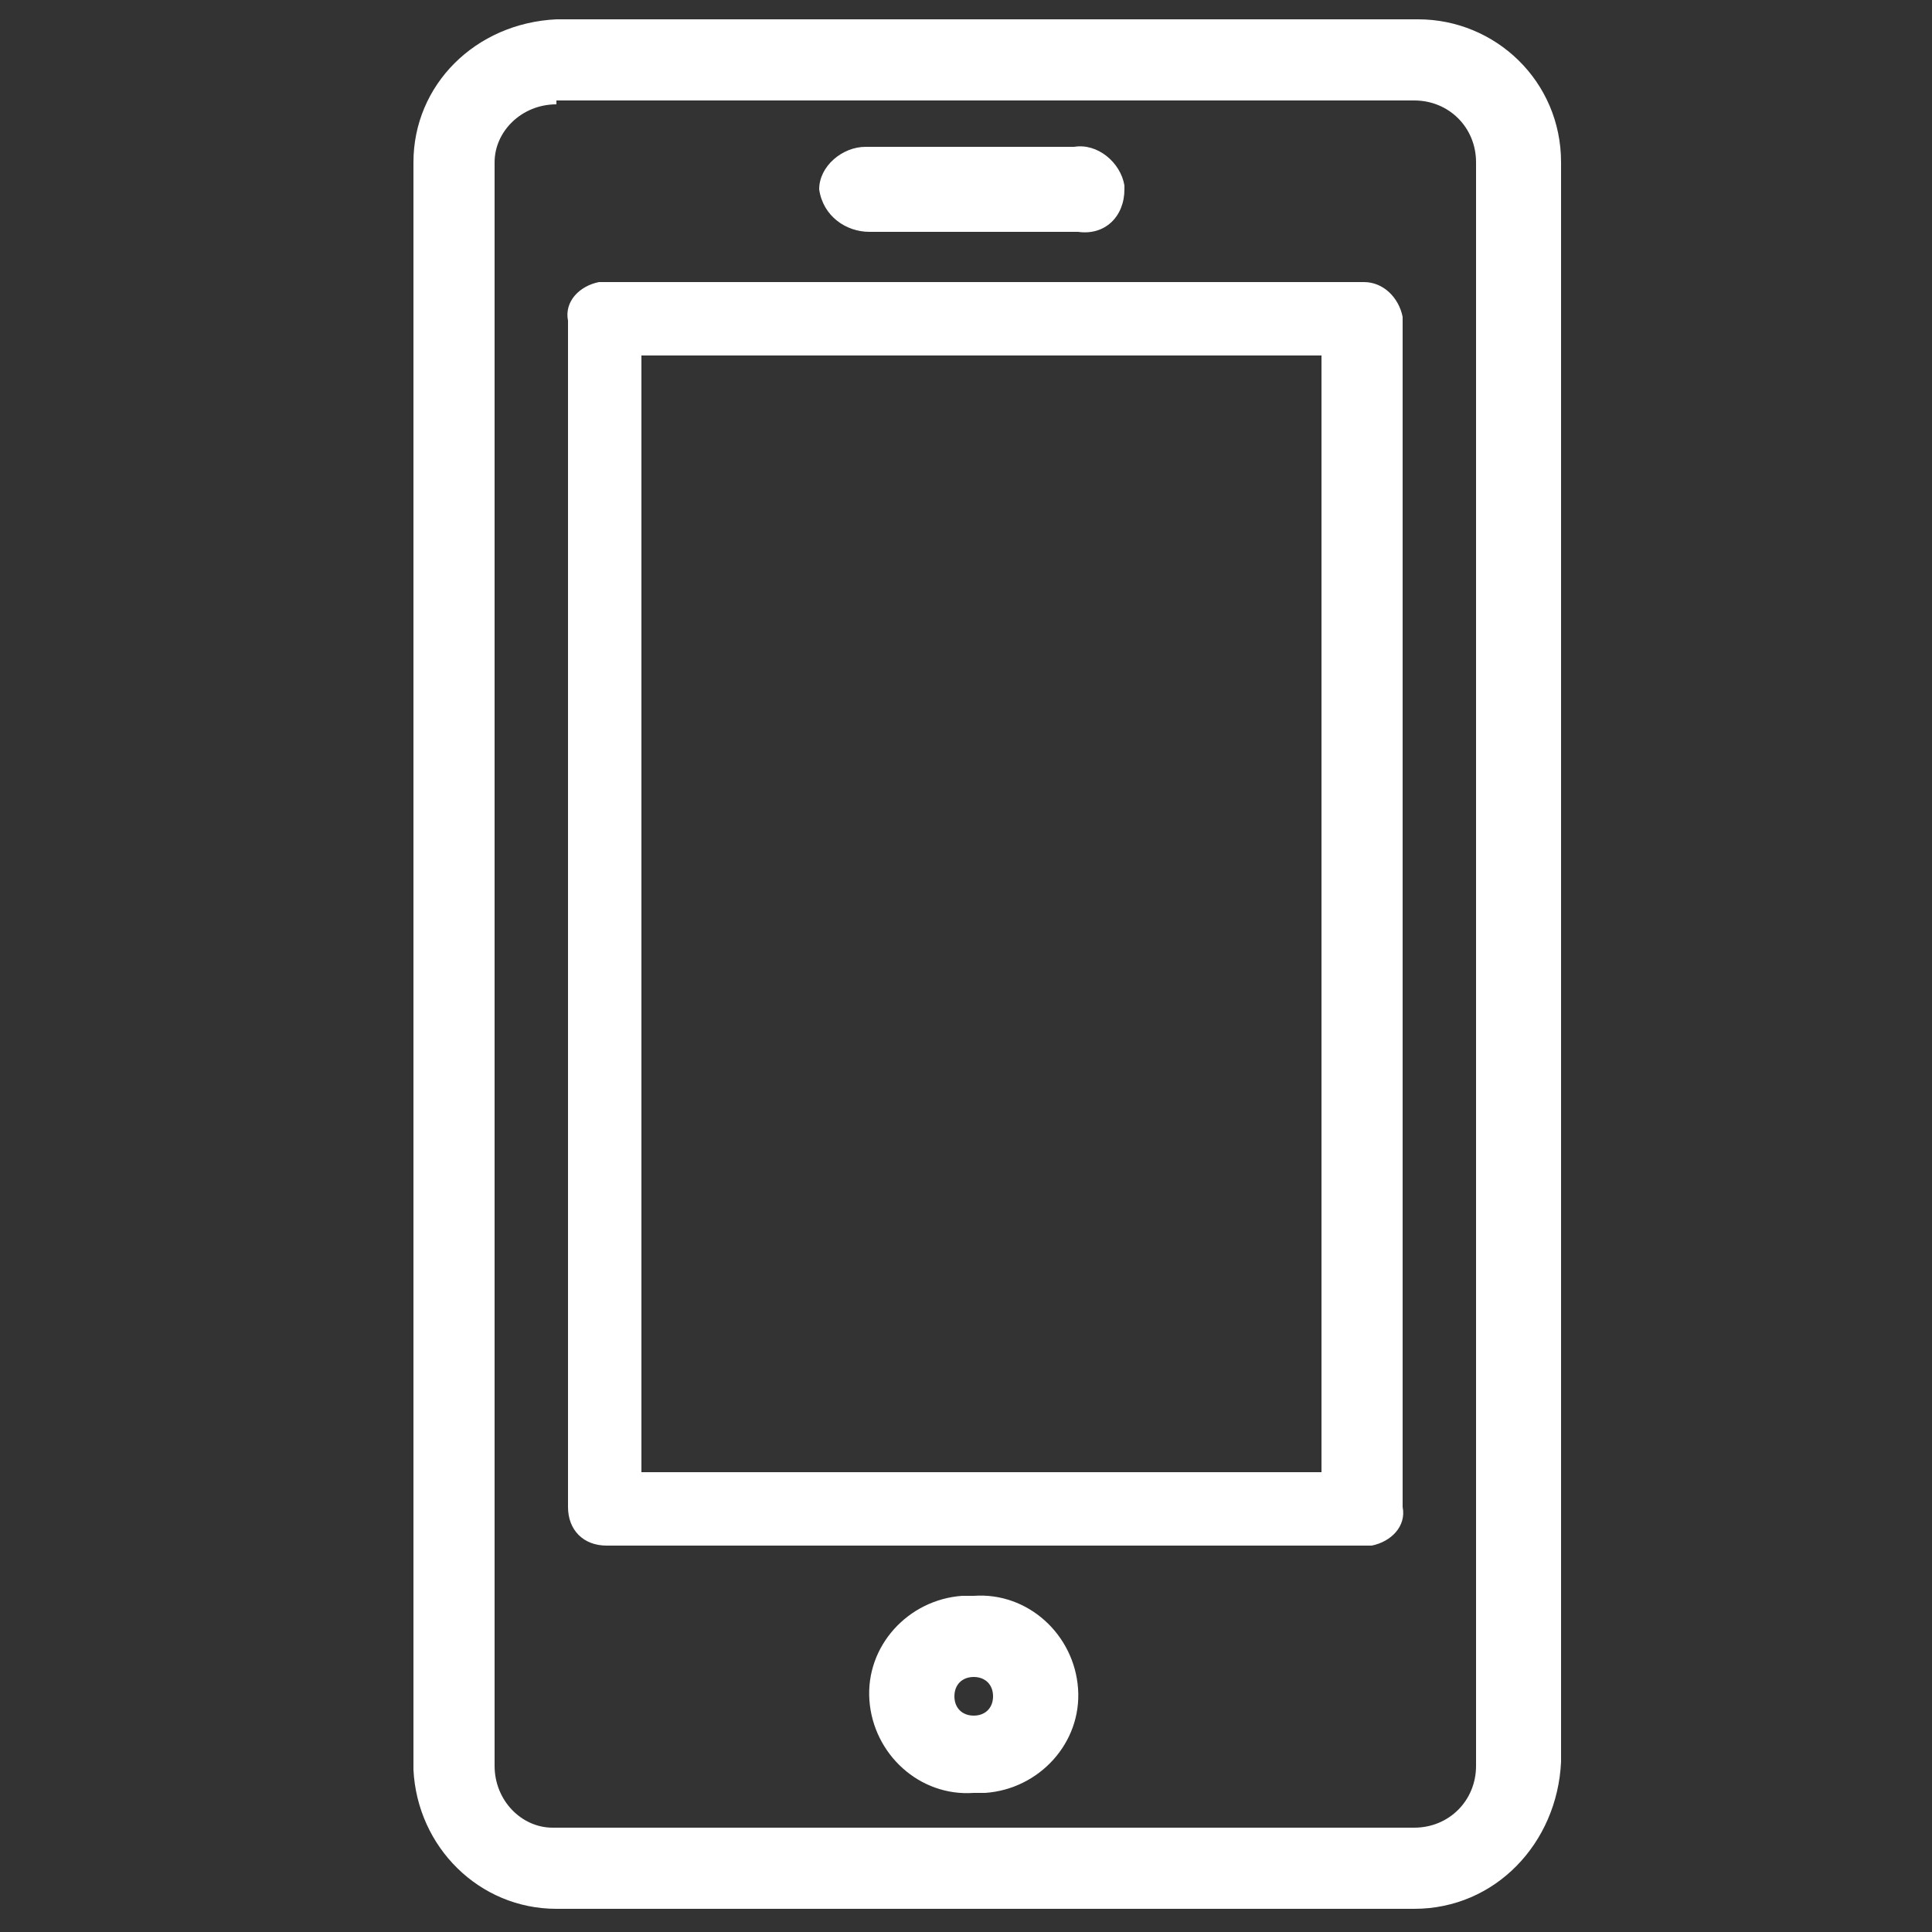 <svg enable-background="new 0 0 50 50" viewBox="0 0 50 50" xmlns="http://www.w3.org/2000/svg"><rect x="0" y="0" width="50" height="50" fill="#333333" stroke="none"/><g fill="#fff"><path d="m14.4 48.9h22.3c1.8 0 3.2-1.4 3.2-3.2v-41.5c0-1.8-1.4-3.2-3.2-3.2h-22.3c-1.8 0-3.2 1.4-3.2 3.2v41.5c-.1 1.8 1.4 3.2 3.2 3.2zm-2-44.7c0-1.1.9-2 2-2h22.3c1.1 0 2 .9 2 2v41.5c0 1.1-.9 2-2 2h-22.3c-1.1 0-2-.9-2-2z"/><path d="m36.6 49.4h-22.2c-2 0-3.6-1.6-3.7-3.6v-41.6c0-2 1.6-3.6 3.7-3.7h22.3c2 0 3.7 1.6 3.7 3.7v41.4c-.1 2.1-1.7 3.8-3.8 3.8zm-22.2-47.9c-1.5 0-2.7 1.2-2.8 2.7v.1 41.5c0 1.5 1.3 2.7 2.8 2.7h22.3c1.6 0 2.8-1.3 2.8-2.8v-41.5c0-1.5-1.2-2.8-2.8-2.8h-22.3zm22.2 46.7h-22.2c-1.3 0-2.4-1.1-2.5-2.4 0 0 0 0 0-.1v-41.5c0-1.3 1.1-2.4 2.4-2.5h.1 22.3c1.4 0 2.5 1.1 2.5 2.4v41.5c-.1 1.5-1.2 2.6-2.6 2.6zm-22.2-45.5c-.9 0-1.6.7-1.6 1.5v41.5c0 .9.7 1.6 1.5 1.6h22.3c.9 0 1.6-.7 1.6-1.6v-41.5c0-.9-.7-1.6-1.6-1.6 0 0 0 0-.1 0h-22.1z"/><path d="m15.7 39.5h19.6c.3 0 .5-.2.5-.5v-30.7c0-.3-.2-.5-.5-.5h-19.6c-.3 0-.5.2-.5.5v30.7c-.1.3.1.5.5.5-.1 0 0 0 0 0zm.5-30.7h18.5v29.7h-18.5z"/><path d="m35.3 40h-19.6c-.6 0-1-.4-1-1v-30.7c-.1-.5.3-.9.8-1h.2 19.6c.5 0 .9.4 1 .9v.1 30.7c.1.5-.3.9-.8 1-.1 0-.2 0-.2 0zm-19.6-31.9c-.1 0-.1 0 0 0l-.1 30.9.1.1h19.6c.1 0 .1 0 .1-.1v-30.7c0-.1 0-.1-.1-.1zm19.5 30.9h-19.5v-30.7h19.4zm-18.6-.9h17.6v-28.9h-17.6z"/><path d="m22.5 5.6h5.4c.5 0 .8-.2.8-.6s-.3-.6-.8-.6h-5.4c-.5 0-.8.2-.8.6s.4.6.8.6z"/><path d="m27.9 6h-5.4c-.6 0-1.2-.4-1.3-1.1 0-.6.6-1.1 1.2-1.1h5.4c.6-.1 1.2.4 1.3 1v.1c0 .7-.5 1.2-1.2 1.1 0 .1 0 .1 0 0zm-5.4-1.2c-.2 0-.4.1-.4.1s.1.1.4.1h5.4c.2 0 .4-.1.4-.1s-.2-.1-.4-.1z"/><path d="m25.2 41.7c-1.2 0-2.2 1-2.2 2.2s1 2.2 2.2 2.2 2.2-1 2.2-2.2c0-1.3-1-2.2-2.2-2.2zm0 3.1c-.6 0-1-.4-1-1s.4-1 1-1 1 .4 1 1c0 .5-.4 1-.9 1z"/><path d="m25.2 46.4c-1.4.1-2.6-1-2.7-2.4s1-2.6 2.4-2.7h.3c1.4-.1 2.6 1 2.7 2.4s-1 2.6-2.4 2.7c-.1 0-.2 0-.3 0zm0-4.2c-.9-.1-1.7.6-1.8 1.5s.6 1.7 1.5 1.8h.3c.9.1 1.7-.6 1.8-1.5s-.6-1.7-1.5-1.8c-.1 0-.2 0-.3 0zm0 3c-.8 0-1.4-.6-1.4-1.4s.6-1.4 1.4-1.4 1.4.6 1.4 1.4c0 .7-.6 1.4-1.4 1.4zm0-1.8c-.3 0-.5.2-.5.5s.2.5.5.5c.3 0 .5-.2.5-.5s-.2-.5-.5-.5z"/></g></svg>
